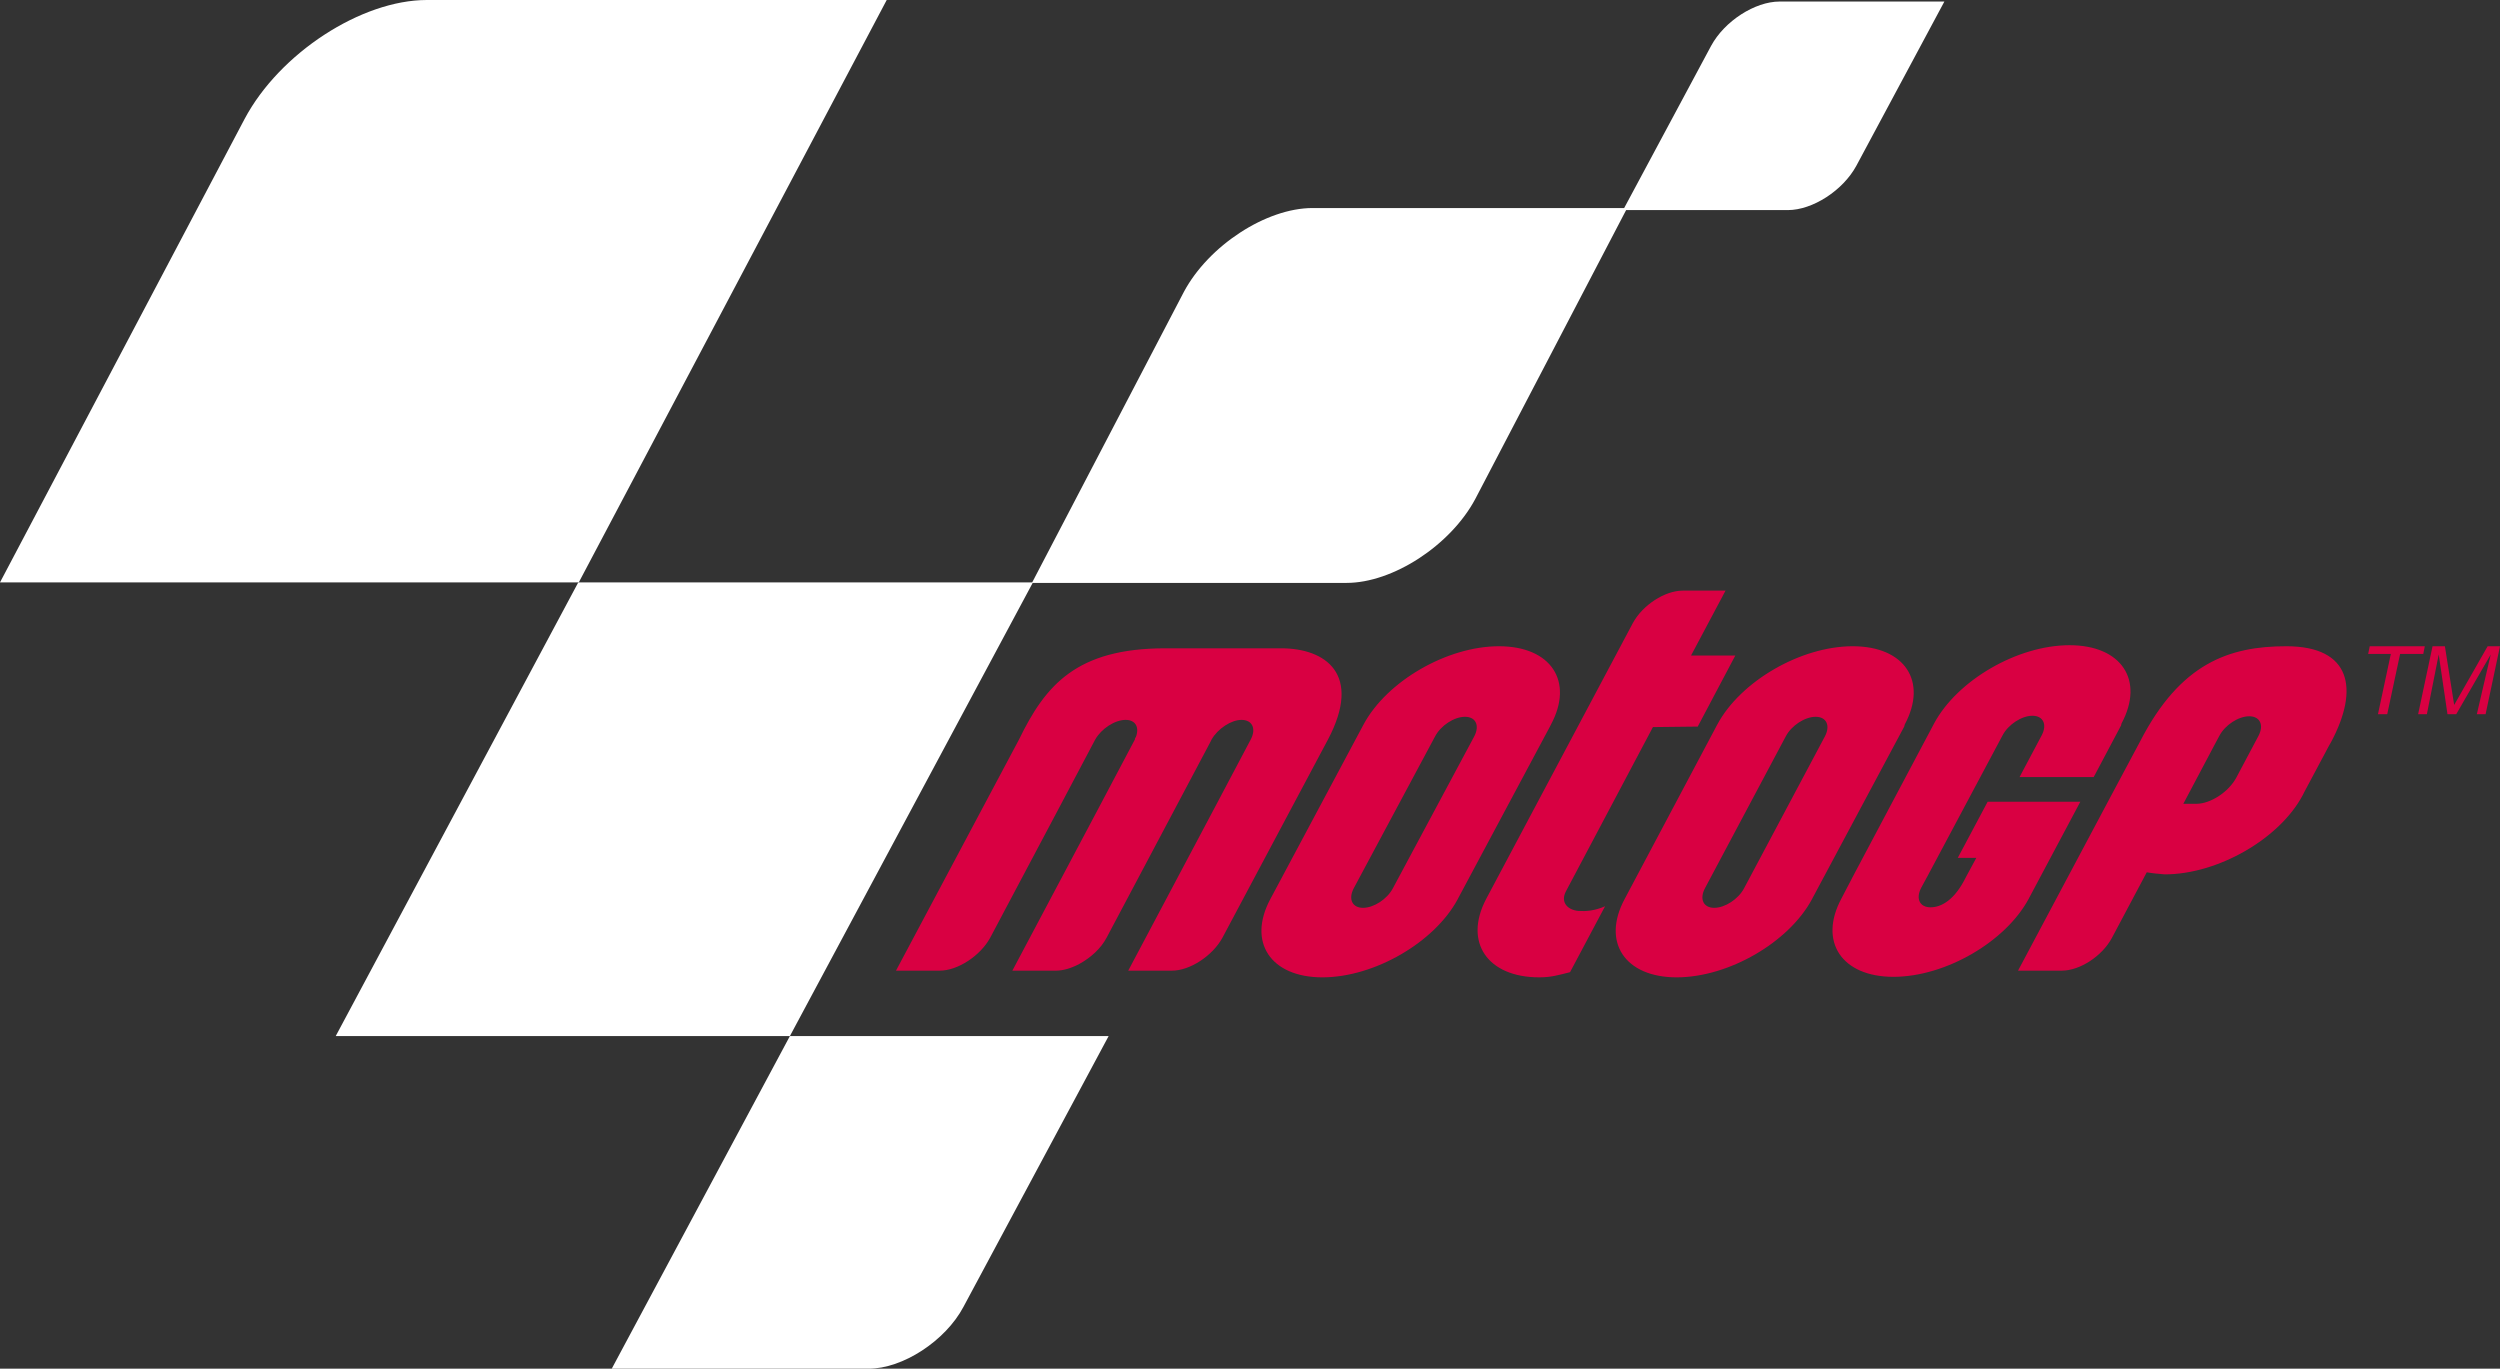 <svg version="1.0" viewBox="0 0 485.5 265.8" xml:space="preserve" xmlns="http://www.w3.org/2000/svg">
		<rect x="0" y="0" width="485.5" height="265.8" fill="#333333" stroke="none"/>
		<g fill="#d90042">
			<path d="m470.6 127h-4.5l-2.5 11.7h-1.8l2.5-11.7h-4.4l0.3-1.5h10.7z"/>
			<path d="m472.4 125.5h2.4l1.8 11.4 6.5-11.4h2.4l-2.8 13.2h-1.7l2.7-11.6-6.7 11.6h-1.7l-1.7-11.6-2.3 11.6h-1.7z"/>
		</g>
		<g clip-rule="evenodd" fill="#fff" fill-rule="evenodd">
			<path d="m47.5 23.1c6.8-12.8 22.7-23.1 35.4-23.1h89.3l-59.8 113.1h-112.4z"/>
			<path d="m229.9 56.7c4.8-9 16-16.3 25-16.3h61.1l-29.5 56.5c-4.8 9-16 16.3-25 16.3h-61.1z"/>
			<path d="m332.3 8.9c2.6-4.8 8.5-8.6 13.3-8.6h32l-17.1 31.9c-2.6 4.8-8.5 8.6-13.3 8.6h-32z"/>
			<path d="m153.4 201.2h-88.2l47.1-88.1h88.3z"/>
			<path d="m153.4 201.2h61.9l-28.2 52.6c-3.5 6.6-11.8 12-18.4 12h-49.9z"/>
		</g>
		<path d="m321 141.2-16.9 31.9c-1.1 2.1 0.3 3.6 2.4 3.8 1.5 0.1 3.1 0 5.2-0.9l-6.8 12.8c-2.4 0.6-3.7 1-6 1-10 0-14.7-6.8-10.3-15.2l28.5-53.6c1.9-3.5 6.2-6.3 9.7-6.3h8.3l-6.7 12.6h8.6l-7.3 13.8zm-85.7 2.4-0.3 0.6-7 13.2-13.1 24.7c-1.1 2.1-3.1 3.9-5.3 5.1-1.5 0.8-3.1 1.3-4.5 1.3h-8.5l16.5-31.1 7.3-13.8c0-0.2 0.1-0.4 0.2-0.5 0.7-1.9-0.1-3.3-2-3.3-2.1 0-4.7 1.7-5.9 3.8l-7.3 13.8-13.1 24.7c-1.9 3.5-6.3 6.4-9.8 6.4h-8.5l23.9-44.9c5.1-10.5 11.1-17.7 28.4-17.7h22.5c8.6 0 15.8 5 9.1 17.7l-20.5 38.5c-1.9 3.5-6.3 6.4-9.8 6.4h-8.5l16.5-31.1 7.3-13.8c1.1-2.1 0.3-3.8-1.8-3.8-2 0-4.6 1.7-5.8 3.8zm176.6-2.7-5.3 10h-14.4l4.3-8.1c1.1-2.1 0.3-3.8-1.8-3.8s-4.7 1.7-5.8 3.8l-14.5 27.2-1.3 2.4c-1.1 2.1-0.3 3.8 1.8 3.8s4.7-1.4 6.9-5.9l2-3.7h-3.6l5.8-10.9h18l-9.9 18.6-0.1 0.2c-4.5 8.4-16.2 15.2-26.3 15.2-10 0-14.6-6.8-10.1-15.2l2.4-4.6 15.6-29.4c4.5-8.4 16.2-15.2 26.3-15.2s14.6 6.8 10.1 15.2zm-80.8 31.6c-1.1 2.1-0.3 3.8 1.8 3.8s4.7-1.7 5.8-3.8l15.7-29.5c1.1-2.1 0.3-3.8-1.8-3.8s-4.7 1.7-5.8 3.8zm38.7-31.4-17.8 33.3-0.1 0.2c-4.5 8.4-16.2 15.2-26.3 15.2-10 0-14.6-6.8-10.1-15.2l18-33.9c4.5-8.4 16.2-15.2 26.3-15.2s14.6 6.8 10.1 15.2zm-106.9 31.4c-1.1 2.1-0.3 3.8 1.8 3.8s4.7-1.7 5.8-3.8l15.8-29.5c1.1-2.1 0.3-3.8-1.8-3.8s-4.7 1.7-5.8 3.8zm38.1-31.4-17.8 33.3-0.1 0.2c-4.5 8.4-16.2 15.2-26.3 15.2-10 0-14.6-6.8-10.1-15.2l18.1-33.9c4.5-8.4 16.2-15.2 26.3-15.2s14.6 6.8 10.1 15.2zm130 1.8-0.7 1.3-6.3 11.9h2.5c2.8 0 6.3-2.3 7.8-5.1l4.3-8.1c1.1-2.1 0.3-3.8-1.8-3.8s-4.7 1.7-5.8 3.8zm-14.1 26.5-6.8 12.8c-1.9 3.5-6.2 6.3-9.7 6.3h-8.5l18.2-34.2 5.5-10.3c7.8-15.2 17.3-18.5 28.4-18.5 12.6 0 14.2 8.3 8.7 18.6l-0.4 0.7-4.8 9-0.3 0.6c-4.5 8.5-16.5 15.4-26.8 15.4-1.2-0.1-2.4-0.2-3.5-0.4z" fill="#d90042"/>
</svg>
